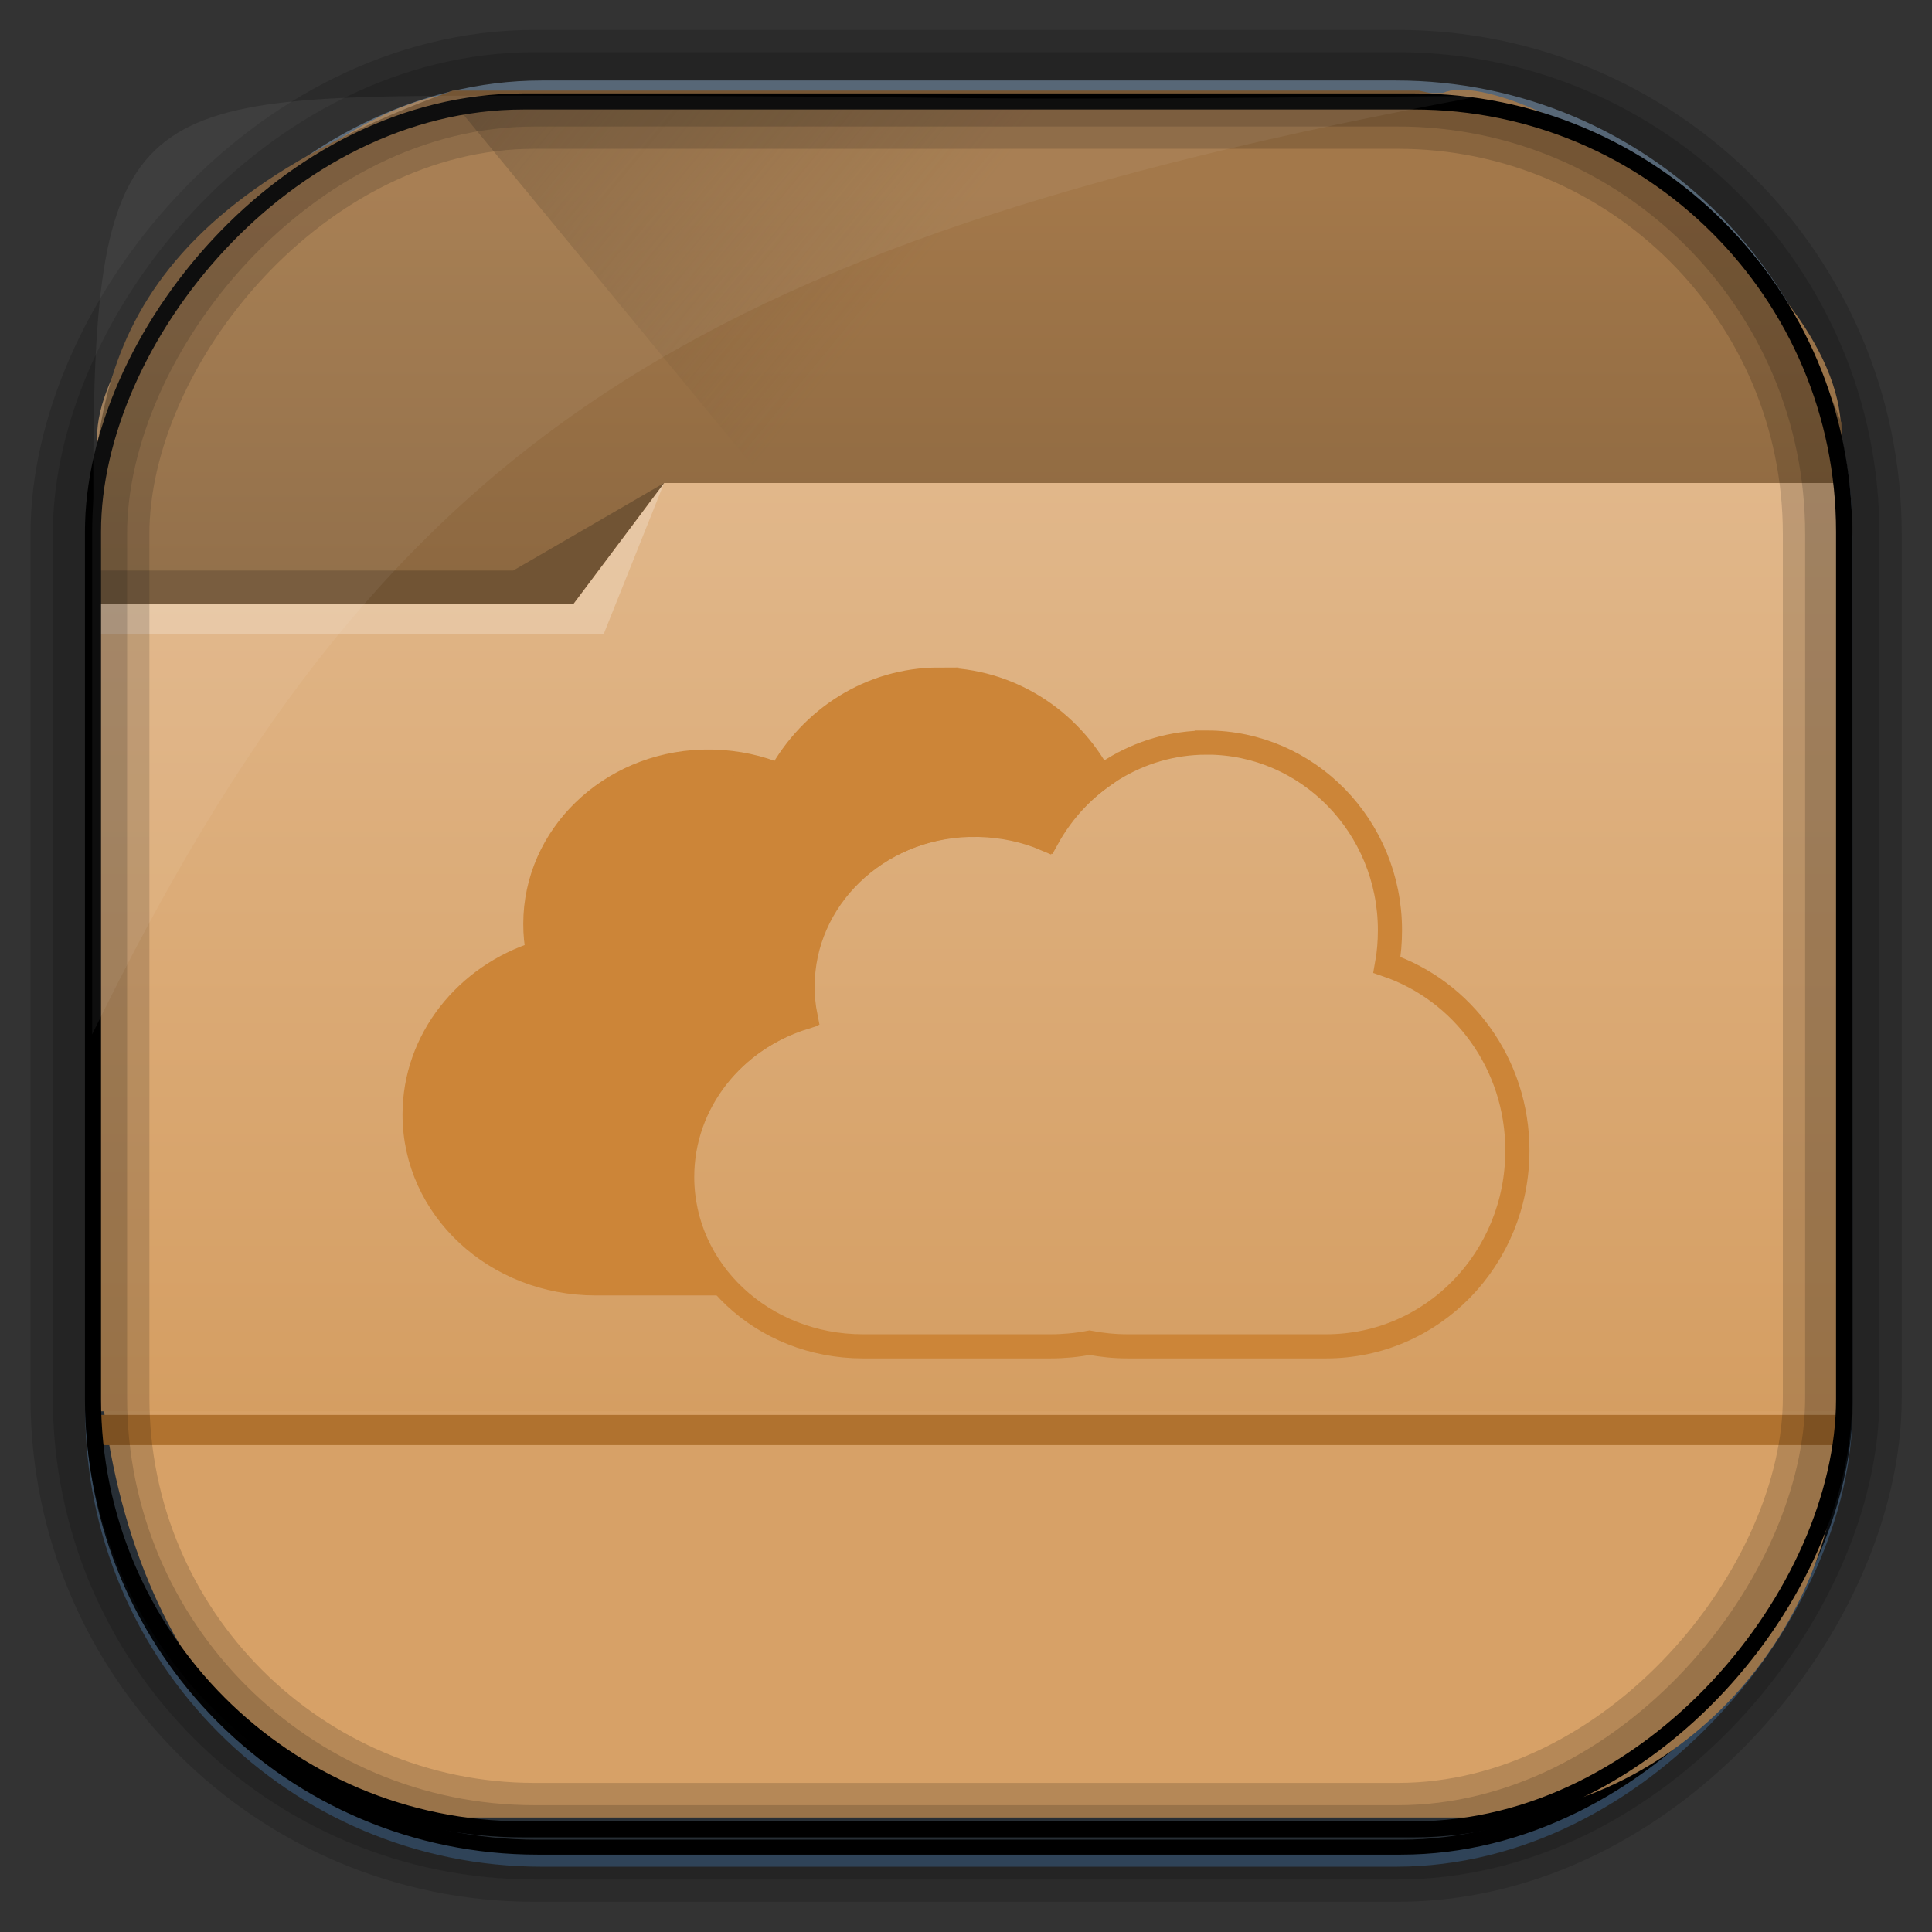 <?xml version="1.0" encoding="UTF-8" standalone="no"?>
<!-- Created with Inkscape (http://www.inkscape.org/) -->

<svg
   xmlns:dc="http://purl.org/dc/elements/1.1/"
   xmlns:cc="http://creativecommons.org/ns#"
   xmlns:rdf="http://www.w3.org/1999/02/22-rdf-syntax-ns#"
   xmlns:svg="http://www.w3.org/2000/svg"
   xmlns="http://www.w3.org/2000/svg"
   xmlns:sodipodi="http://sodipodi.sourceforge.net/DTD/sodipodi-0.dtd"
   xmlns:inkscape="http://www.inkscape.org/namespaces/inkscape"
   id="svg5453"
   height="64"
   width="64"
   version="1.1"
   inkscape:version="0.48.4 r9939"
   sodipodi:docname="folder-cloud.svg">
  <rect width="100%" height="100%" fill="#333333" stroke="none"/>
  <sodipodi:namedview
     pagecolor="#ffffff"
     bordercolor="#666666"
     borderopacity="1"
     objecttolerance="10"
     gridtolerance="10"
     guidetolerance="10"
     inkscape:pageopacity="0"
     inkscape:pageshadow="2"
     inkscape:window-width="1360"
     inkscape:window-height="707"
     id="namedview44"
     showgrid="false"
     inkscape:zoom="5.2149125"
     inkscape:cx="53.257482"
     inkscape:cy="13.265246"
     inkscape:window-x="-2"
     inkscape:window-y="33"
     inkscape:window-maximized="1"
     inkscape:current-layer="svg5453" />
  <defs
     id="defs5455">
    <radialGradient
       id="radialGradient10754"
       gradientUnits="userSpaceOnUse"
       cy="45.647"
       cx="42.148"
       gradientTransform="matrix(.617 -.029 .027 .578 378.91 469.39)"
       r="58.984">
      <stop
         id="stop10770"
         style="stop-color:#e1b789"
         offset="0" />
      <stop
         id="stop10772"
         style="stop-color:#d7a167"
         offset="1" />
    </radialGradient>
    <linearGradient
       id="linearGradient10757"
       y2="-9.103"
       gradientUnits="userSpaceOnUse"
       x2="66.492"
       gradientTransform="matrix(.492 0 0 .497 385.17 -483.22)"
       y1="-42.638"
       x1="67.952">
      <stop
         id="stop4620"
         style="stop-color:#37414b"
         offset="0" />
      <stop
         id="stop4622"
         style="stop-color:#37414b;stop-opacity:0"
         offset="1" />
    </linearGradient>
    <linearGradient
       id="linearGradient10759"
       y2="-11.847"
       gradientUnits="userSpaceOnUse"
       x2="58.98"
       gradientTransform="matrix(.492 0 0 .497 385.17 -483.22)"
       y1="-118.55"
       x1="57.173">
      <stop
         id="stop4596"
         offset="0" />
      <stop
         id="stop4598"
         style="stop-opacity:0"
         offset="1" />
    </linearGradient>
    <linearGradient
       id="linearGradient10762"
       y2="50.369"
       gradientUnits="userSpaceOnUse"
       x2="76.558"
       gradientTransform="matrix(.492 0 0 .497 385.71 -548.91)"
       y1="13.164"
       x1="76.558">
      <stop
         id="stop3392"
         style="stop-color:#425e7b"
         offset="0" />
      <stop
         id="stop3394"
         style="stop-color:#7a91a7"
         offset="1" />
    </linearGradient>
    <linearGradient
       id="linearGradient10764"
       y2="-8.74"
       gradientUnits="userSpaceOnUse"
       x2="60.217"
       gradientTransform="matrix(.492 0 0 .497 385.17 -483.22)"
       y1="-123.72"
       x1="60.395">
      <stop
         id="stop3392-4-8"
         style="stop-color:#425e7b"
         offset="0" />
      <stop
         id="stop3394-8-0"
         style="stop-color:#7a91a7"
         offset="1" />
    </linearGradient>
    <linearGradient
       id="linearGradient10784"
       y2="499.8"
       gradientUnits="userSpaceOnUse"
       x2="414.57"
       gradientTransform="matrix(1 0 0 .732 0 134)"
       y1="541.8"
       x1="414.57">
      <stop
         id="stop4174-8"
         style="stop-color:#d59e62"
         offset="0" />
      <stop
         id="stop4176-2"
         style="stop-color:#e1b78a"
         offset="1" />
    </linearGradient>
    <linearGradient
       id="linearGradient10787"
       y2="497.8"
       gradientUnits="userSpaceOnUse"
       x2="404.57"
       gradientTransform="matrix(.824 0 0 1 79.52 -2.625)"
       y1="477.8"
       x1="384.57">
      <stop
         id="stop4235"
         style="stop-color:#715434"
         offset="0" />
      <stop
         id="stop4237"
         style="stop-color:#715434;stop-opacity:0"
         offset="1" />
    </linearGradient>
    <linearGradient
       id="linearGradient10790"
       y2="505.8"
       gradientUnits="userSpaceOnUse"
       x2="414.57"
       gradientTransform="matrix(1 0 0 1 0 -15.757)"
       y1="523.8"
       x1="414.57">
      <stop
         id="stop4234-5"
         style="stop-color:#84623d"
         offset="0" />
      <stop
         id="stop4236-4"
         style="stop-color:#a3784a"
         offset="1" />
    </linearGradient>
  </defs>
  <g
     id="layer1"
     transform="translate(-384.57 -483.8)">
    <rect
       id="rect892"
       style="stroke:url(#linearGradient10764);stroke-width:.495;fill:url(#linearGradient10762)"
       transform="scale(1,-1)"
       ry="14.878"
       height="58.676"
       width="58.048"
       y="-545.39"
       x="387.64" />
    <rect
       id="rect892-2"
       style="stroke:url(#linearGradient10759);stroke-width:.495;fill:url(#linearGradient10757)"
       transform="scale(1,-1)"
       ry="14.724"
       height="58.07"
       width="58.048"
       y="-544.99"
       x="387.65" />
    <path
       id="rect895"
       style="fill:url(#radialGradient10754)"
       d="m400.86 486.99c-4.05-1.244-13.729 7.707-13.038 11.7-0.025 0.495-0.045 0.998-0.045 1.502v26.621c0 10.602 5.444 17.195 11.343 17.195h34.071c6.423 0 12.359-5.711 12.359-13.133v-32.511c0.354-5.551-10.819-12.524-13.178-11.488-24.317 0.44-9.156 0.114-31.511 0.114z" />
    <path
       id="rect4180-7"
       style="fill:url(#linearGradient10790)"
       d="m399.57 486.8c-11.787 4.252-11.933 10.12-12 16l1 14c0.039 0.552 0.446 1 1 1h54c0.554 0 1-0.446 1-1 0.403-1.159-1-17 1-17v-2c-0.587-1.493-1.246-2.84-2-4-3-4-7.313-5.998-12-7h-17z" />
    <path
       id="path4230"
       style="fill:url(#linearGradient10787);fill-rule:evenodd"
       d="m399.57 487.17 21.415 26 0.824 1 23.886-16.743-3.125-4.632-19.938-1.625-2.471-4z" />
    <path
       id="rect4113-1"
       style="fill:url(#linearGradient10784)"
       d="m406.57 499.8-3 2.929h-16v0.732h0.002c-0 0.003-0.002 0.006-0.002 0.009v26.349 0.732h1 56 1v-0.732-26.349-0.009-3.661h-39z" />
    <path
       id="path4151"
       style="fill:#b0722f"
       d="m387.45 530.67v1h1 56 1v-1h-1-56-1z" />
    <path
       id="path4224"
       style="fill-opacity:.235;fill:#fff;fill-rule:evenodd"
       d="m387.57 503.8v1h17l2-5-3 4z" />
    <path
       id="path4228"
       style="fill:#715434;fill-rule:evenodd"
       d="m387.57 502.7v1.1h16l3-4-5 2.9z" />
    <rect
       id="rect892-2-7-8"
       style="opacity:.159;stroke:#000;stroke-width:2.461;fill:none"
       transform="scale(1,-1)"
       ry="14.724"
       height="58.07"
       width="58.048"
       y="-544.83"
       x="387.55" />
    <rect
       id="rect892-2-7-2-9"
       ry="14.254"
       style="stroke:#000;stroke-width:.533;fill:none"
       transform="scale(1,-1)"
       height="57.239"
       width="58.008"
       y="-544.4"
       x="387.65" />
    <rect
       id="rect892-2-7-1"
       style="opacity:.159;stroke:#000;stroke-width:3.938;fill:none"
       transform="scale(1,-1)"
       ry="14.724"
       height="58.07"
       width="58.048"
       y="-544.83"
       x="387.55" />
    <path
       id="path1187"
       style="fill:#fff;fill-opacity:.057"
       d="m400.84 486.97c-12.048 0-13.227 0.342-13.178 13.354-0.022 0.363-0.039 0.733-0.039 1.104v16.637c9.489-19.461 19.486-26.153 45.93-31.07-0.114-0.013-0.234-0.016-0.351-0.016-21.13 0.197-13.037-0.01-32.362-0.01z" />
  </g>
  <g
     id="g4098"
     transform="translate(-40.891,-2.144)">
    <path
       id="rect4519-9"
       d="m 80.866,26.743 c -2.271,0 -4.247,1.289 -5.288,3.181 -0.669,-0.286 -1.407,-0.452 -2.183,-0.475 -0.059,-0.003 -0.119,-0.004 -0.179,-0.004 -0.05,0 -0.099,9.13e-4 -0.148,0.002 -0.017,6e-4 -0.035,0.001 -0.052,0.002 -3.075,0.099 -5.538,2.466 -5.538,5.373 0,0.34 0.031,0.669 0.096,0.992 -2.374,0.744 -4.085,2.837 -4.085,5.319 0,3.108 2.669,5.61 5.985,5.61 l 6.219,0 c 0.442,0 0.873,-0.041 1.288,-0.121 0.409,0.079 0.832,0.121 1.265,0.121 l 6.579,0 c 3.508,0 6.331,-2.894 6.331,-6.488 0,-2.87 -1.809,-5.288 -4.321,-6.148 0.068,-0.373 0.1,-0.755 0.1,-1.148 0,-3.433 -2.717,-6.217 -6.069,-6.217 z"
       style="color:#000000;fill:none;stroke:#cc8538;stroke-width:0.8;stroke-miterlimit:4;stroke-opacity:1;stroke-dasharray:none;marker:none;visibility:visible;display:inline;overflow:visible;enable-background:accumulate"
       inkscape:connector-curvature="0" />
    <path
       id="rect4519-9-8"
       d="m 72,24.656 c -2.271,0 -4.241,1.295 -5.281,3.188 -0.669,-0.286 -1.411,-0.446 -2.188,-0.469 -0.059,-0.003 -0.128,0 -0.188,0 -0.05,0 -0.076,-0.001 -0.125,0 -0.017,6e-4 -0.045,-8e-4 -0.062,0 -3.075,0.099 -5.531,2.468 -5.531,5.375 0,0.34 0.029,0.646 0.094,0.969 -2.374,0.744 -4.094,2.862 -4.094,5.344 0,3.108 2.684,5.594 6,5.594 l 4.125,0 c -0.816,-0.959 -1.312,-2.172 -1.312,-3.5 0,-2.482 1.719,-4.569 4.094,-5.312 -0.064,-0.323 -0.094,-0.66 -0.094,-1 0,-2.907 2.456,-5.276 5.531,-5.375 0.017,-8e-4 0.045,6e-4 0.062,0 0.049,-0.001 0.107,0 0.156,0 0.06,0 0.097,-0.003 0.156,0 0.776,0.023 1.519,0.183 2.188,0.469 0.447,-0.814 1.07,-1.495 1.812,-2.031 -1.028,-1.938 -3.04,-3.25 -5.344,-3.25 z"
       style="color:#000000;fill:#cc8538;fill-opacity:1;stroke:#cc8538;stroke-width:0.8;stroke-miterlimit:4;stroke-opacity:1;stroke-dasharray:none;marker:none;visibility:visible;display:inline;overflow:visible;enable-background:accumulate"
       inkscape:connector-curvature="0" />
  </g>
</svg>

